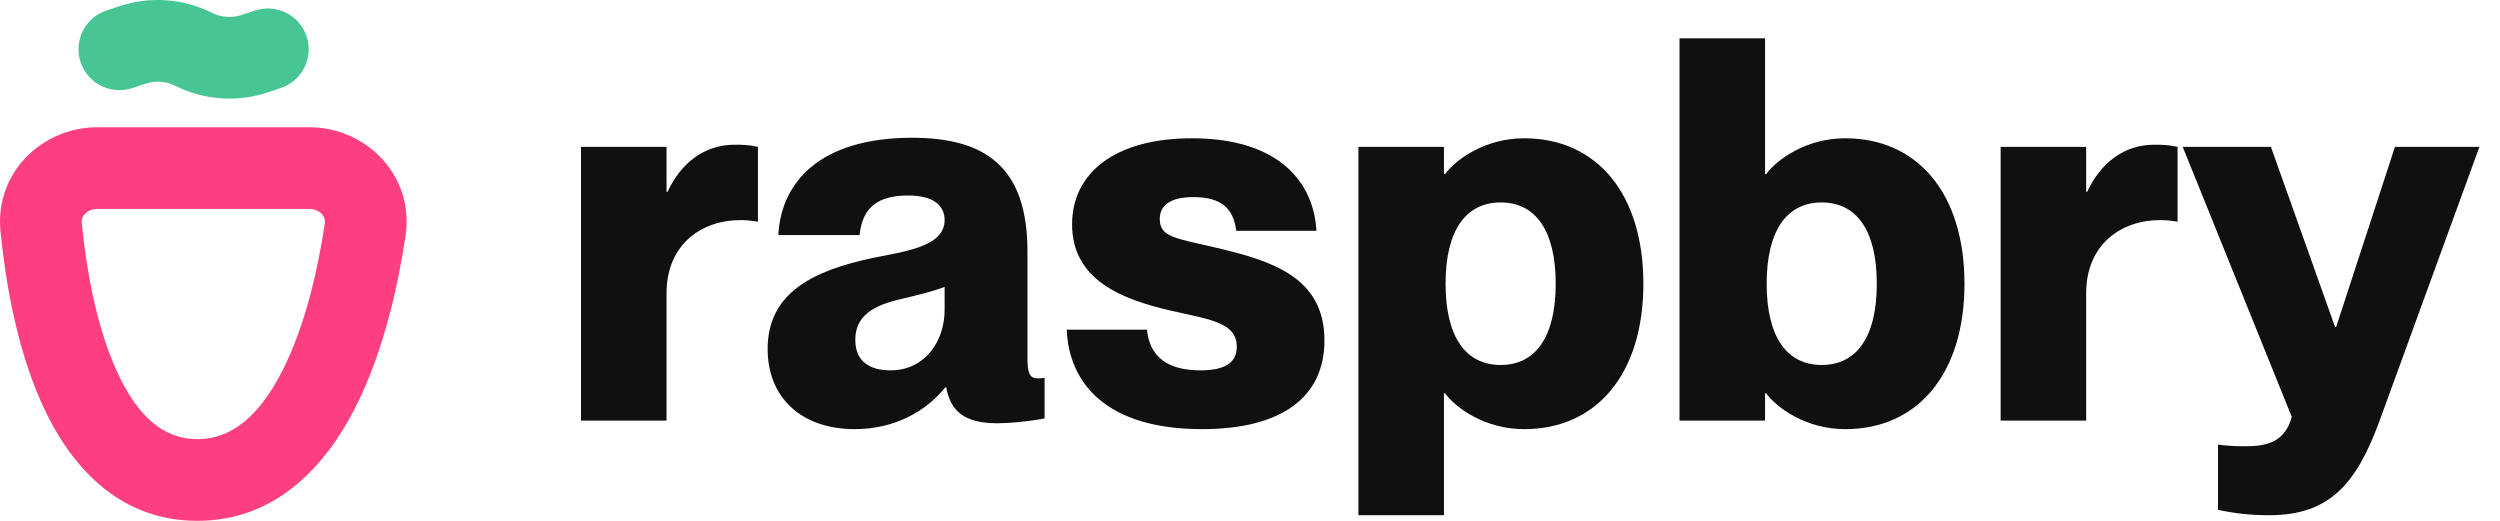 <svg width="96" height="20" viewBox="0 0 96 20" fill="none" xmlns="http://www.w3.org/2000/svg">
<path class="icon" fill-rule="evenodd" clip-rule="evenodd" d="M3.267 8.209C3.172 8.307 3.125 8.429 3.14 8.577C3.307 10.26 3.681 12.481 4.477 14.236C5.283 16.01 6.286 16.863 7.577 16.863C8.883 16.863 9.95 15.993 10.847 14.23C11.73 12.492 12.217 10.289 12.47 8.599C12.493 8.446 12.45 8.321 12.356 8.218C12.257 8.11 12.094 8.024 11.884 8.024H3.728C3.526 8.024 3.367 8.104 3.267 8.209ZM0.019 8.886C-0.206 6.622 1.631 4.887 3.728 4.887H11.884C14.05 4.887 15.922 6.736 15.572 9.064C15.302 10.866 14.755 13.463 13.643 15.652C12.542 17.817 10.649 20 7.577 20C4.447 20 2.623 17.74 1.621 15.532C0.61 13.305 0.196 10.676 0.019 8.886Z" fill="#FD3E81"/>
<path class="icon" fill-rule="evenodd" clip-rule="evenodd" d="M6.733 3.296C6.375 3.117 5.96 3.087 5.58 3.214L5.079 3.381C4.257 3.655 3.369 3.211 3.095 2.389C2.821 1.568 3.265 0.679 4.087 0.406L4.588 0.238C5.757 -0.151 7.033 -0.061 8.136 0.491C8.494 0.67 8.909 0.699 9.289 0.573L9.79 0.406C10.611 0.132 11.5 0.576 11.774 1.397C12.047 2.219 11.603 3.107 10.782 3.381L10.28 3.548C9.111 3.938 7.835 3.847 6.733 3.296Z" fill="#47C693"/>
<path d="M87.142 19.784C86.423 19.784 85.869 19.723 85.171 19.579V17.074C85.52 17.115 85.787 17.136 86.156 17.136C86.793 17.136 87.717 17.115 88.004 16.007L83.816 5.639H87.203L89.667 12.558H89.708L91.966 5.639H95.21L91.371 16.171C90.488 18.573 89.462 19.784 87.142 19.784Z" fill="#101010"/>
<path d="M82.716 5.557C83.003 5.557 83.25 5.557 83.619 5.639V8.513C83.352 8.472 83.168 8.452 82.942 8.452C81.463 8.452 80.109 9.375 80.109 11.264V16.151H76.824V5.639H80.109V7.363H80.15C80.663 6.255 81.566 5.557 82.716 5.557Z" fill="#101010"/>
<path d="M70.858 5.31C73.65 5.31 75.436 7.446 75.436 10.895C75.436 14.344 73.65 16.479 70.858 16.479C69.338 16.479 68.23 15.658 67.819 15.103H67.778V16.15H64.493V1.471H67.778V6.686H67.819C68.23 6.132 69.338 5.31 70.858 5.31ZM69.954 14.015C71.289 14.015 72.069 12.948 72.069 10.895C72.069 8.842 71.289 7.774 69.954 7.774C68.62 7.774 67.84 8.842 67.84 10.895C67.84 12.948 68.62 14.015 69.954 14.015Z" fill="#101010"/>
<path d="M58.528 5.31C61.32 5.31 63.106 7.446 63.106 10.895C63.106 14.344 61.32 16.479 58.528 16.479C57.008 16.479 55.9 15.658 55.489 15.103H55.448V19.784H52.163V5.639H55.448V6.686H55.489C55.9 6.132 57.008 5.31 58.528 5.31ZM57.624 14.015C58.959 14.015 59.739 12.948 59.739 10.895C59.739 8.842 58.959 7.774 57.624 7.774C56.29 7.774 55.51 8.842 55.51 10.895C55.51 12.948 56.29 14.015 57.624 14.015Z" fill="#101010"/>
<path d="M46.157 16.479C42.482 16.479 41.045 14.713 40.963 12.66H44.043C44.145 13.707 44.843 14.221 46.096 14.221C47.06 14.221 47.492 13.913 47.492 13.317C47.492 12.373 46.445 12.27 44.925 11.921C43.078 11.49 41.168 10.751 41.168 8.616C41.168 6.645 42.811 5.31 45.767 5.31C49.134 5.31 50.448 7.014 50.551 8.862H47.471C47.368 8.02 46.917 7.569 45.829 7.569C44.925 7.569 44.535 7.897 44.535 8.411C44.535 9.109 45.151 9.15 46.732 9.519C48.806 10.012 50.859 10.628 50.859 13.071C50.859 15.268 49.196 16.479 46.157 16.479Z" fill="#101010"/>
<path d="M32.824 16.479C30.771 16.479 29.477 15.268 29.477 13.399C29.477 11.223 31.264 10.382 33.501 9.909C34.651 9.663 36.273 9.499 36.273 8.452C36.273 7.877 35.821 7.507 34.877 7.507C33.666 7.507 33.111 8 33.009 9.026H29.888C29.991 7.014 31.469 5.29 35.021 5.29C37.874 5.29 39.455 6.44 39.455 9.663V13.728C39.455 14.282 39.517 14.529 39.845 14.529C39.927 14.529 39.989 14.529 40.112 14.508V16.068C39.455 16.192 38.778 16.253 38.306 16.253C36.992 16.253 36.499 15.76 36.335 14.878H36.294C35.554 15.802 34.343 16.479 32.824 16.479ZM34.199 14.221C35.513 14.221 36.273 13.112 36.273 11.901V11.018C35.842 11.182 35.349 11.305 34.487 11.511C33.276 11.798 32.844 12.311 32.844 13.05C32.844 13.851 33.358 14.221 34.199 14.221Z" fill="#101010"/>
<path d="M28.202 5.557C28.489 5.557 28.736 5.557 29.105 5.639V8.513C28.838 8.472 28.654 8.452 28.428 8.452C26.95 8.452 25.595 9.375 25.595 11.264V16.151H22.31V5.639H25.595V7.363H25.636C26.149 6.255 27.052 5.557 28.202 5.557Z" fill="#101010"/>
</svg>
